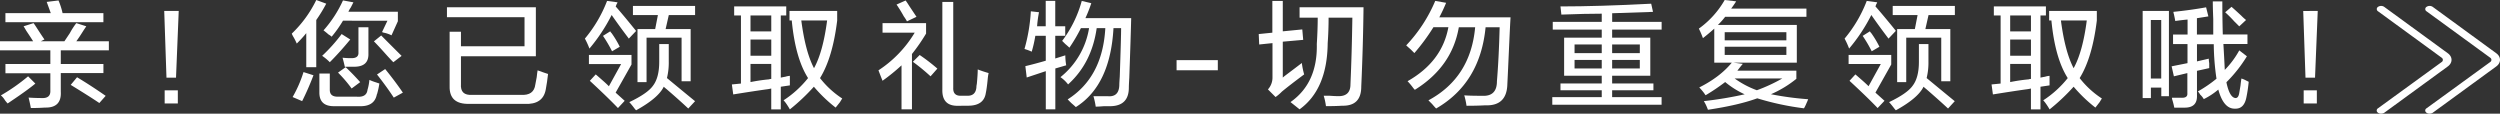 <svg xmlns="http://www.w3.org/2000/svg" viewBox="0 0 1310.37 59.57"><rect x="0" y="0" width="1310.37" height="59.57" fill="#333333" stroke="none"/><defs><style>.cls-1{fill:#fff;}</style></defs><title>出错022</title><g id="图层_2" data-name="图层 2"><g id="图层_1-2" data-name="图层 1"><path class="cls-1" d="M1248,59.57a2.38,2.38,0,0,1-2.09-1,1.33,1.33,0,0,1,.49-1.79l33.37-24.25a1.34,1.34,0,0,0,0-2.3L1246.45,5.93a1.36,1.36,0,0,1,0-2.34,2.92,2.92,0,0,1,3.22,0L1283,27.9c2.62,1.91,2.62,5,0,6.93l-33.34,24.31a2.76,2.76,0,0,1-1.62.43Z"/><path class="cls-1" d="M1273.44,59.57a2.38,2.38,0,0,1-2.09-1,1.33,1.33,0,0,1,.49-1.79l33.37-24.25a1.34,1.34,0,0,0,0-2.3L1271.87,5.93a1.36,1.36,0,0,1,0-2.34,2.92,2.92,0,0,1,3.22,0L1308.4,27.9c2.63,1.91,2.63,5,0,6.93l-33.34,24.31a2.76,2.76,0,0,1-1.62.43Z"/><path class="cls-1" d="M0,26.38V21.63H17.36q-1-1.66-3.57-5.47c-.63-1.11-1.11-1.9-1.43-2.38l5.23-1.66c.48.63,1.11,1.58,1.91,2.85q2.61,4.05,3.8,5.71l-1.9.95H33.76l2.86-4.28A37.2,37.2,0,0,1,40,12.12l5.23,1.66-1.43,2.14c-1.59,2.54-2.85,4.44-3.8,5.71H57.06v4.75H31.86v7.18H54.21v4.75H31.86v9.75q.48,8.56-8.32,8.32-3.33.24-7.37.24c-.32-1.74-.71-3.56-1.19-5.47,2.38.16,4.67.24,6.89.24q4.75.24,4.52-4v-9H2.85V33.56H26.39V26.38ZM4,54.23A20.23,20.23,0,0,1,2.6,52.56,9.72,9.72,0,0,0,.46,50,98.09,98.09,0,0,0,14.73,40l3.8,3.81q-4,3.33-12.12,8.79C5.29,53.36,4.5,53.91,4,54.23ZM2.84,11.65V6.9H26.62L24.48,1,30.66.24A36.53,36.53,0,0,1,32.8,6.9H54.2v4.75ZM52.06,54q-4.53-3.09-15-9.51l3.33-4q7.13,4.28,15,9.75Z"/><path class="cls-1" d="M93.68,5.72l-1.42,35h-5L86.08,5.72Zm-.47,48.51h-6.9v-6.9h6.9Z"/><path class="cls-1" d="M155.55,22.84a33.33,33.33,0,0,0-1.66-3.33,9.42,9.42,0,0,1-.95-1.9A61.36,61.36,0,0,0,165.78,0L171,1.92a78.78,78.78,0,0,1-5.23,8.56V35.21h-5.24V17.37C159,19.28,157.29,21.1,155.55,22.84ZM158.37,53l-5-2.14a64.09,64.09,0,0,0,5.71-13.08l5.23,1.67Q161.47,46.86,158.37,53ZM175,55.66q-7.6,0-7.6-7.13v-10h5.46V47.1q0,3.57,4.05,3.57h10q5.24.46,5.71-3.57a26.17,26.17,0,0,0,1-5.23,25.6,25.6,0,0,0,3.09,1.19l2.14.71a43.73,43.73,0,0,1-1.19,5.47,1.81,1.81,0,0,0-.24.71q-1.42,5.94-9,5.71Zm-2.15-23.07a26.75,26.75,0,0,0-4-3.33,85.49,85.49,0,0,0,10.22-11.41l4.52,2.85Q178.11,27.36,172.88,32.59Zm1-13.35a9.47,9.47,0,0,0-1.66-1.18c-1.12-1-2-1.67-2.62-2.14A62.2,62.2,0,0,0,179.77.22l5.47,1L183.82,4a9.65,9.65,0,0,0-1.19,2.14h25.91v5l-3.33,7.37a16.51,16.51,0,0,0-4.28-1.43,1.87,1.87,0,0,0-.71-.23l2.86-6H179.77A61.76,61.76,0,0,1,173.83,19.24Zm10.46,27.14a68.79,68.79,0,0,0-7.13-8.32l4-2.85q3.81,3.56,7.61,7.84ZM180.74,35c-.32-1.43-.71-3-1.19-4.76a35.71,35.71,0,0,0,4.76.24q3.8,0,3.57-3.09V14.28h5.23V28.07c.15,4.44-2.14,6.74-6.9,6.9Zm25.43-2.38c-1-1-2.3-2.38-4-4.28q-3.8-4.27-6.18-6.66l3.81-3.09q5.22,5.24,10.7,10.7Zm.23,18.55q-3.56-5.47-8.79-12.13l4.28-2.85q5.22,6.42,9.27,12.36Z"/><path class="cls-1" d="M245.89,54.44q-10.47.24-10.22-9.27V16.64h5.94v7.61h33.32V9H234.27V3.8h46.6V29.48H241.61V44q-.48,6.18,5.94,5.71H273q6.88.48,7.6-5.47c.16-.79.4-2.06.72-3.8.16-1.59.31-2.78.47-3.57.79.32,1.91.71,3.33,1.19l2.14.71c-.32,2.85-.71,5.55-1.19,8.08q-1.43,8.09-11.17,7.61Z"/><path class="cls-1" d="M329.6,20.23q-5.22-6.9-9-12.37a91.1,91.1,0,0,1-11.65,17.6,42.79,42.79,0,0,0-2.38-5.23A69.22,69.22,0,0,0,318.19.49l5.47.72a2.53,2.53,0,0,1-.48,1,9,9,0,0,1-.47,1.18q1.91,2.14,5.47,6.42,3.33,4.05,5.23,6.42Zm-5.7,36.4q-5.23-5.48-14.74-14.27L312.25,39q1.19,1,3.56,3.1Q318,44,319.14,45.22l6.42-11.65H308.68V28.81H331v5l-8.32,14.75,4.75,4.28Zm-3.09-29.75a69.14,69.14,0,0,0-4.76-8.08l3.8-2.38a3.56,3.56,0,0,0,.72.95,52.15,52.15,0,0,1,4.28,7.14Zm39.94,30q-4-3.8-11.17-10c-.8-.64-1.35-1.11-1.67-1.43q-2.85,5.94-14.5,12.36a12.41,12.41,0,0,1-1.19-1.42,35.47,35.47,0,0,0-2.38-2.86Q339.35,49,342.21,45q3.32-4.28,3.32-12.6V23.08h5v9.27a33.77,33.77,0,0,1-.95,8.56q6.89,5.72,14.74,12.13Zm-29-49V3.12h32.58V7.88H350.55l-1.67,7.35H362V42.58h-4.75V19.75H338.89v23.3h-4.75V15.23h9.27l1.43-7.35Z"/><path class="cls-1" d="M384.81,8.12V3.37h27.3V8.12h-2.86V40.7c.64-.16,1.43-.32,2.38-.48a10.34,10.34,0,0,1,2.38-.47v5l-4.76.71V57.34h-5V46.4a25.67,25.67,0,0,1-2.84.48q-6.65.94-17.09,2.61l-.71-5.23,4.76-.47V8.12Zm8.56,0v8.33h10.89V8.12Zm0,12.61v8.5h10.89v-8.5Zm0,22.29a92.72,92.72,0,0,1,9.71-1.43,4.1,4.1,0,0,1,1.18-.23V33.51H393.37ZM438,56.39a76.49,76.49,0,0,1-11.41-10.94A105.2,105.2,0,0,1,414,57.34,33.94,33.94,0,0,0,411.89,54a15,15,0,0,0-1.19-1.43,53.88,53.88,0,0,0,12.84-11.65Q416.88,30.48,415,10.74h-1.19v-5h25v5q-2.38,19.5-9,30.19a47.5,47.5,0,0,0,11.65,10.7c-.32.48-.71,1.11-1.19,1.91Zm-4.51-45.65H420q2.14,16.4,6.66,25Q431.39,27.15,433.53,10.74Z"/><path class="cls-1" d="M462.58,42.33c-.64-1.58-1.35-3.41-2.14-5.47a61,61,0,0,0,19-19.73H462.58v-5H485.4V17.6A96.1,96.1,0,0,1,478,28.3v29h-5.47V34.25A102.2,102.2,0,0,1,462.58,42.33Zm12.81-31.14a22.39,22.39,0,0,0-1.66-2.61,70.38,70.38,0,0,0-3.81-6.19L474.68.25c.47.64,1.11,1.59,1.9,2.86l3.8,5.7ZM487.75,40a103.11,103.11,0,0,0-9.27-7.61l3.57-3.56a98.74,98.74,0,0,1,9.27,7.13Zm14.5,15.45q-8.56.24-8.32-8.56V1h5.71V45.9c-.16,3,1.26,4.44,4.28,4.28h2.85c3,.16,4.68-1.27,5-4.28A10.15,10.15,0,0,1,512,44q.48-5,.48-7.61a59.34,59.34,0,0,0,5.7,1.9,24.76,24.76,0,0,0-.47,3.09q-.48,5-1,7.37-1,6.66-9.28,6.66Z"/><path class="cls-1" d="M540.78,27.09a28.56,28.56,0,0,0-3.8-1.42,90.44,90.44,0,0,0,3.33-19.74l4.28.48a61.76,61.76,0,0,0-1,7.37h4.52V.46h5V13.78h5.23v5h-5.23V30.66L558.38,29a32.79,32.79,0,0,0,.47,5.23l-5.7,1.66v21.4h-5v-20l-10,3.33-.71-5.95q5-1.19,10.7-2.85V18.77h-5.47A69.48,69.48,0,0,1,540.78,27.09ZM560.53,25c-.48-.48-1.19-1.11-2.14-1.91l-1.67-1.66A61.34,61.34,0,0,0,567,.49l5,1.18a73,73,0,0,1-3.09,7.85h24q-.23,9.75-1,31.39c-.16,2.53-.23,4.2-.23,5q0,9.51-9.51,9.75H578.6c-1.9.16-3.33.24-4.28.24a40.34,40.34,0,0,0-1.19-5.47h7.61q5.7.46,5.94-5.71c0-.79.08-2.3.24-4.52q.72-21.15.71-25.44h-4q-1.67,30-19.73,41.37c-.32-.31-1-.95-2.14-1.9-1-.95-1.67-1.66-2.14-2.14q18.3-11.64,19.73-37.33h-4.52q-2.61,18.31-15,29.49a17.19,17.19,0,0,0-4-3.81,41.31,41.31,0,0,0,15-25.68h-4.28A87.15,87.15,0,0,1,560.53,25Z"/><path class="cls-1" d="M616.7,36.82V31.53h21.62v5.29Z"/><path class="cls-1" d="M660,23.32l-.24-5.47,7.14-.72V.49h5.47V16.42l10.22-1,.48,5.47-10.7.95V40.67a14.82,14.82,0,0,1,1.19-1q5.7-4.28,8.79-6.65A40.19,40.19,0,0,0,683.57,39q-7.37,5.48-11.65,9a23.59,23.59,0,0,1-3.33,2.86l-4-4a9.24,9.24,0,0,0,2.38-6.42V22.6ZM695,55.64a32.72,32.72,0,0,0-1.19-5.47h2.85c2.22.16,3.88.23,5,.23q6.18,0,6.18-6.18.71-15.93,1-34.95H696.38q0,6.9-.47,13.32-.24,24.24-14.74,34.71l-4.76-3.8q14.26-10,13.79-30.44.48-7.6.48-13.79h-9.51V3.8h33.52q-.24,20.45-1.19,41.61,0,10.23-10,10Q700,55.64,695,55.64Z"/><path class="cls-1" d="M741.34,27.82l-1.9-1.9c-1.11-1-1.9-1.67-2.38-2.14A77.75,77.75,0,0,0,752.28.47l5.7,1c-1.11,2.69-2.3,5.23-3.56,7.6h37.33q-.24,3.81-.72,14.51-.71,15.93-.95,20.45-.24,11.64-11.65,11.17-4.27.24-9.75.24a38.87,38.87,0,0,0-1.19-5.47q2.87.24,9.28.24,7.85.46,7.84-7.61,1-11.89,1.43-28.3h-7.37q-2.85,29.25-25.92,42.57c-.47-.48-1.19-1.27-2.14-2.38l-1.9-1.9q22.11-11.89,24.49-38.29h-8.56Q761.07,35,741.58,47.08a12.68,12.68,0,0,1-1.19-1.43,33.48,33.48,0,0,0-2.62-3.09q18.08-10.23,21.4-28.3h-7.84A107.09,107.09,0,0,1,741.34,27.82Z"/><path class="cls-1" d="M818.39,7.65l-.47-4.28q20.21,0,47.55-1.43l.95,4.28q-6.66.24-21.4.72v4.51h25.92V15.5H845v4.26h20V39.69H845v4.05h21.64v3.57H845V50.9h25.92v4H813.63v-4h25.92V47.31H817.92V43.74h21.63V39.69H819.83V19.76h19.72V15.5H813.87V11.45h25.68V7.17Q831,7.17,818.39,7.65Zm6.91,15.67v4.53h14.25V23.32Zm0,8.1v4.47h14.25V31.42Zm34.22-8.1H845v4.53h14.5ZM845,31.42v4.47h14.5V31.42Z"/><path class="cls-1" d="M892.59,20a47.87,47.87,0,0,0-2.14-5A47.55,47.55,0,0,0,904,0l6,.71q-1.2,1.91-2.62,3.81h39.46V8.8H904.24a36,36,0,0,1-3.8,4.26H941.8V32.84H898.53V15Q895.92,17.37,892.59,20Zm2.62,37.54A23.4,23.4,0,0,0,893.07,53a199,199,0,0,0,21.4-3.57A45.39,45.39,0,0,1,904.25,43,104.9,104.9,0,0,1,894,49.92a6.85,6.85,0,0,1-.71-1,33.48,33.48,0,0,0-2.62-3.09q10.93-5.48,17.12-13.08l5.71.71q-1.42,1.66-2.85,3.57h30.91v4.28a57.54,57.54,0,0,1-13.32,8.08,159.23,159.23,0,0,0,19.5,2.62c-.16.48-.48,1.27-1,2.38a17.63,17.63,0,0,1-1.19,2.38,143,143,0,0,1-24.49-5.24Q911.14,55.15,895.21,57.53ZM904,16.87v4.28h32.33V16.87Zm0,7.61V28.8h32.33V24.48Zm30.2,16.64h-25a47.62,47.62,0,0,0,11.65,6.18A86.92,86.92,0,0,0,934.2,41.12Z"/><path class="cls-1" d="M989.86,20.23q-5.24-6.9-9-12.37a90.18,90.18,0,0,1-11.65,17.6,41.41,41.41,0,0,0-2.37-5.23A69.45,69.45,0,0,0,978.45.49l5.47.72a2.53,2.53,0,0,1-.48,1A8.92,8.92,0,0,1,983,3.34c1.27,1.43,3.1,3.57,5.47,6.42s4,4.84,5.23,6.42Zm-5.71,36.4q-5.22-5.48-14.74-14.27L972.5,39q1.18,1,3.57,3.1c1.43,1.26,2.53,2.29,3.33,3.09l6.42-11.65H968.94V28.81h22.35v5L983,48.55l4.76,4.28Zm-3.09-29.75a67.71,67.71,0,0,0-4.75-8.08l3.8-2.38a3.73,3.73,0,0,0,.71.95,51.13,51.13,0,0,1,4.28,7.14Zm40,30q-4.05-3.8-11.18-10c-.79-.64-1.34-1.11-1.66-1.43q-2.85,5.94-14.51,12.36a13.69,13.69,0,0,1-1.18-1.42c-1.11-1.43-1.91-2.38-2.38-2.86Q999.61,49,1002.46,45q3.33-4.28,3.33-12.6V23.08h5v9.27a33.32,33.32,0,0,1-.95,8.56q6.9,5.72,14.74,12.13Zm-29-49V3.12h32.58V7.88h-13.8l-1.66,7.35h13.08V42.58h-4.76V19.75H999.15v23.3h-4.76V15.23h9.28l1.43-7.35Z"/><path class="cls-1" d="M1045.07,8.12V3.37h27.29V8.12h-2.85V40.7c.63-.16,1.43-.32,2.38-.48a10.34,10.34,0,0,1,2.38-.47v5l-4.76.71V57.34h-5V46.4a25.51,25.51,0,0,1-2.85.48q-6.63.94-17.08,2.61l-.71-5.23,4.75-.47V8.12Zm8.56,0v8.33h10.89V8.12Zm0,12.61v8.5h10.89v-8.5Zm0,22.29a92.43,92.43,0,0,1,9.7-1.43,4.16,4.16,0,0,1,1.19-.23V33.51h-10.89Zm44.67,13.37a76.49,76.49,0,0,1-11.41-10.94,106,106,0,0,1-12.6,11.89,34.66,34.66,0,0,0-2.15-3.33,15.22,15.22,0,0,0-1.18-1.43,53.88,53.88,0,0,0,12.84-11.65q-6.66-10.45-8.56-30.19h-1.19v-5h25v5q-2.37,19.5-9,30.19a47.32,47.32,0,0,0,11.65,10.7c-.32.48-.71,1.11-1.19,1.91Zm-4.52-45.65h-13.55q2.14,16.4,6.66,25Q1091.65,27.15,1093.78,10.74Z"/><path class="cls-1" d="M1123.07,51.39V5.74h13.77v44.7h-4V45.92h-5.45v5.47Zm4.28-40.89V41.17h5.45V10.5Zm12.8.47c-.16-1-.4-2.14-.71-3.57a3.84,3.84,0,0,1-.24-1.19q9.27-.94,17.12-2.38l1.19,4.76-6,.95V18.1h8.56V10q-.24-6-.24-9.28h5q0,8.57.24,17.36H1178v5h-12.61q.48,8.09.72,13.56a46.23,46.23,0,0,0,7.6-10.23l4,3.09A71.3,71.3,0,0,1,1167,43.07v.23q1.67,7.86,4.75,8.09c1,0,1.59-.8,1.9-2.38l.72-4.28c.16-1.58.32-2.77.47-3.57a12,12,0,0,1,2.38,1l1.43.71a74.46,74.46,0,0,1-1.19,8.08q-1.18,6.18-5.94,6-6,.22-8.8-10a37.08,37.08,0,0,1-7.61,5,10.35,10.35,0,0,0-1.9-2.37,9.71,9.71,0,0,0-1.19-1.67,66.07,66.07,0,0,0,9.75-6.66,129.29,129.29,0,0,1-1.43-18.07h-8.8v9l6.18-1.43a19.08,19.08,0,0,0,.24,2.38V35.7l-6.42,1.42V50q.24,6.42-6.42,6.42h-5.47a40,40,0,0,0-1-4,3.84,3.84,0,0,1-.23-1.19h4.75q3.57.24,3.33-2.38V38.31L1139.44,40l-1.19-5.24,8.32-1.66v-10H1139v-5h7.61V10.25Q1143.72,10.49,1140.15,11Zm33.54,2.84-2.62-2.62a63.49,63.49,0,0,0-4.75-4.75l3.33-2.86q1.66,1.43,5,4.52a27.07,27.07,0,0,0,2.62,2.38Z"/><path class="cls-1" d="M1214.84,5.72l-1.42,35h-5l-1.19-34.95Zm-.47,48.51h-6.9v-6.9h6.9Z"/></g></g></svg>